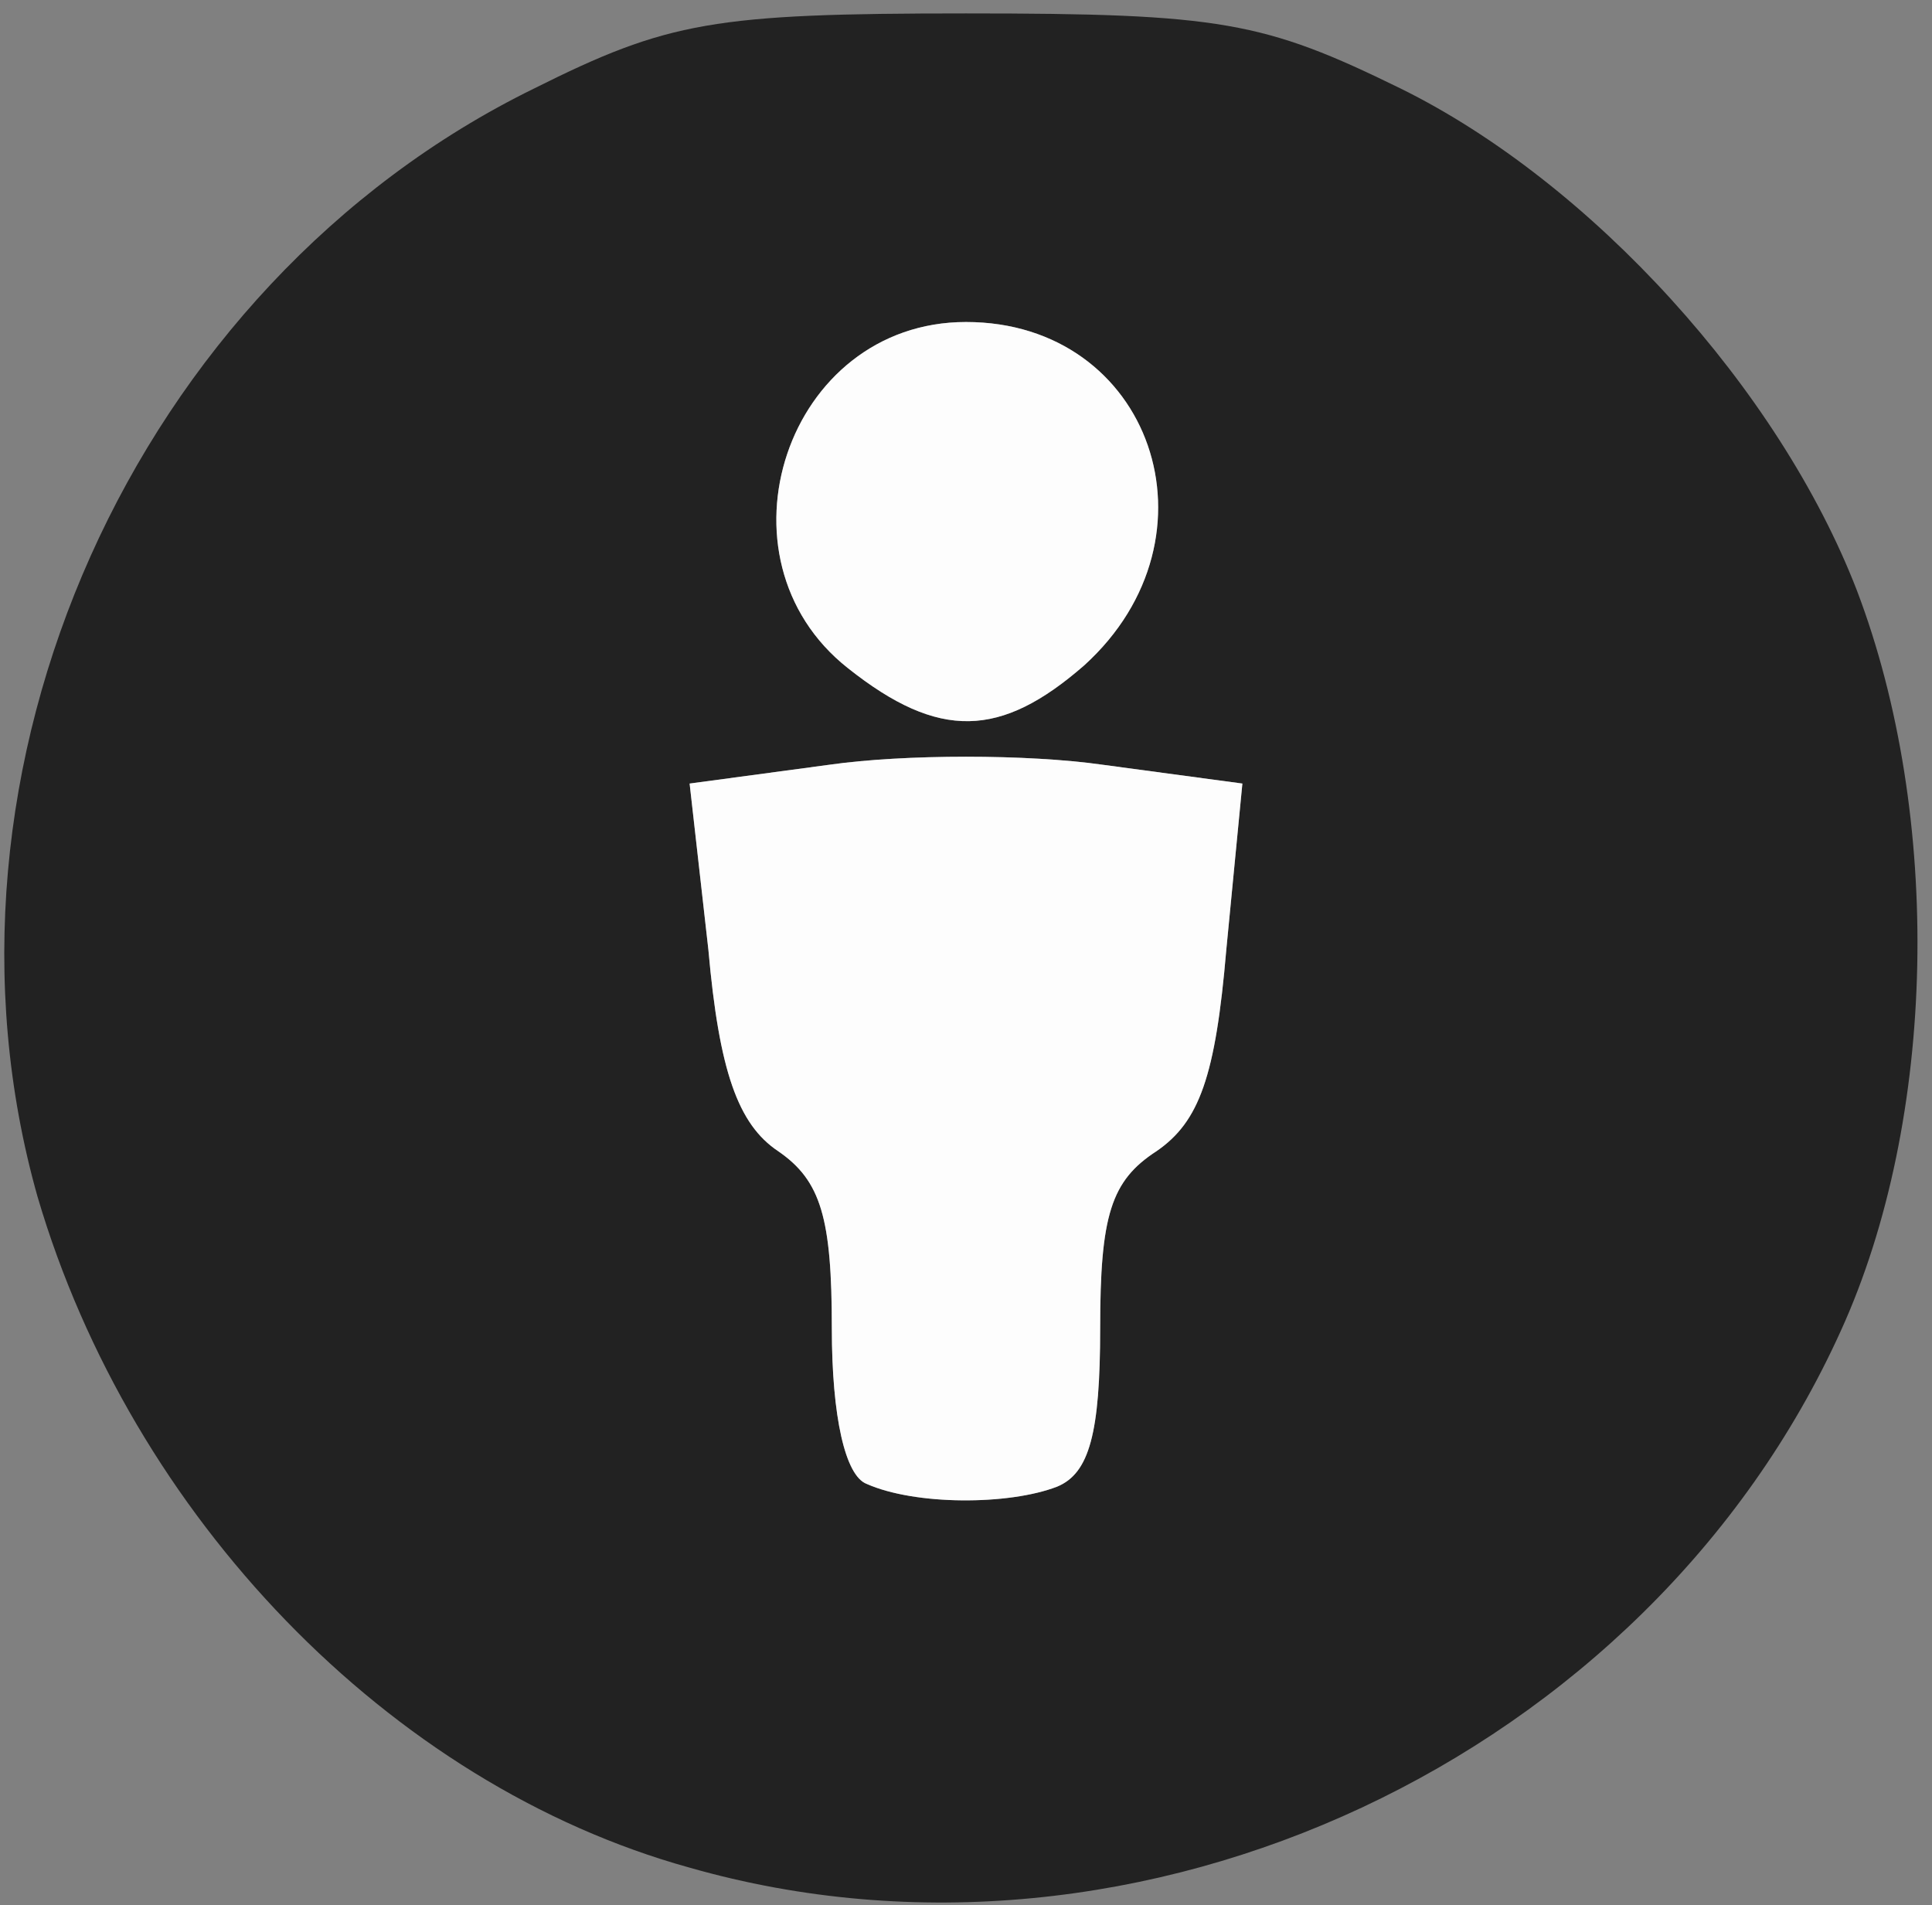 <!DOCTYPE svg PUBLIC "-//W3C//DTD SVG 20010904//EN" "http://www.w3.org/TR/2001/REC-SVG-20010904/DTD/svg10.dtd">
<svg version="1.0" xmlns="http://www.w3.org/2000/svg" width="72px" height="71px" viewBox="0 0 720 710" preserveAspectRatio="xMidYMid meet">
<rect x="0" y="0" width="720" height="710" fill="#808080" stroke="none"/>
<g id="layer101" fill="#222222" stroke="none">
 <path d="M257 696 c-112 -31 -208 -131 -243 -250 -45 -159 36 -340 185 -413 50 -25 67 -28 161 -28 95 0 111 3 162 28 71 35 141 112 170 187 32 84 30 197 -6 276 -72 159 -261 248 -429 200z m137 -142 c12 -5 16 -20 16 -59 0 -42 4 -55 21 -66 16 -11 22 -28 26 -75 l6 -62 -52 -7 c-28 -4 -74 -4 -102 0 l-52 7 7 62 c4 45 11 65 26 75 16 11 20 25 20 66 0 33 5 55 13 58 18 8 53 8 71 1z m10 -306 c53 -48 25 -128 -44 -128 -67 0 -96 88 -44 129 34 27 57 26 88 -1z"/>
 </g>
<g id="layer102" fill="#fdfdfd" stroke="none">
 <path d="M323 553 c-8 -3 -13 -25 -13 -58 0 -41 -4 -55 -20 -66 -15 -10 -22 -30 -26 -75 l-7 -62 52 -7 c28 -4 74 -4 102 0 l52 7 -6 62 c-4 47 -10 64 -26 75 -17 11 -21 24 -21 66 0 39 -4 54 -16 59 -18 7 -53 7 -71 -1z"/>
 <path d="M316 249 c-52 -41 -23 -129 44 -129 69 0 97 80 44 128 -31 27 -54 28 -88 1z"/>
 </g>

</svg>